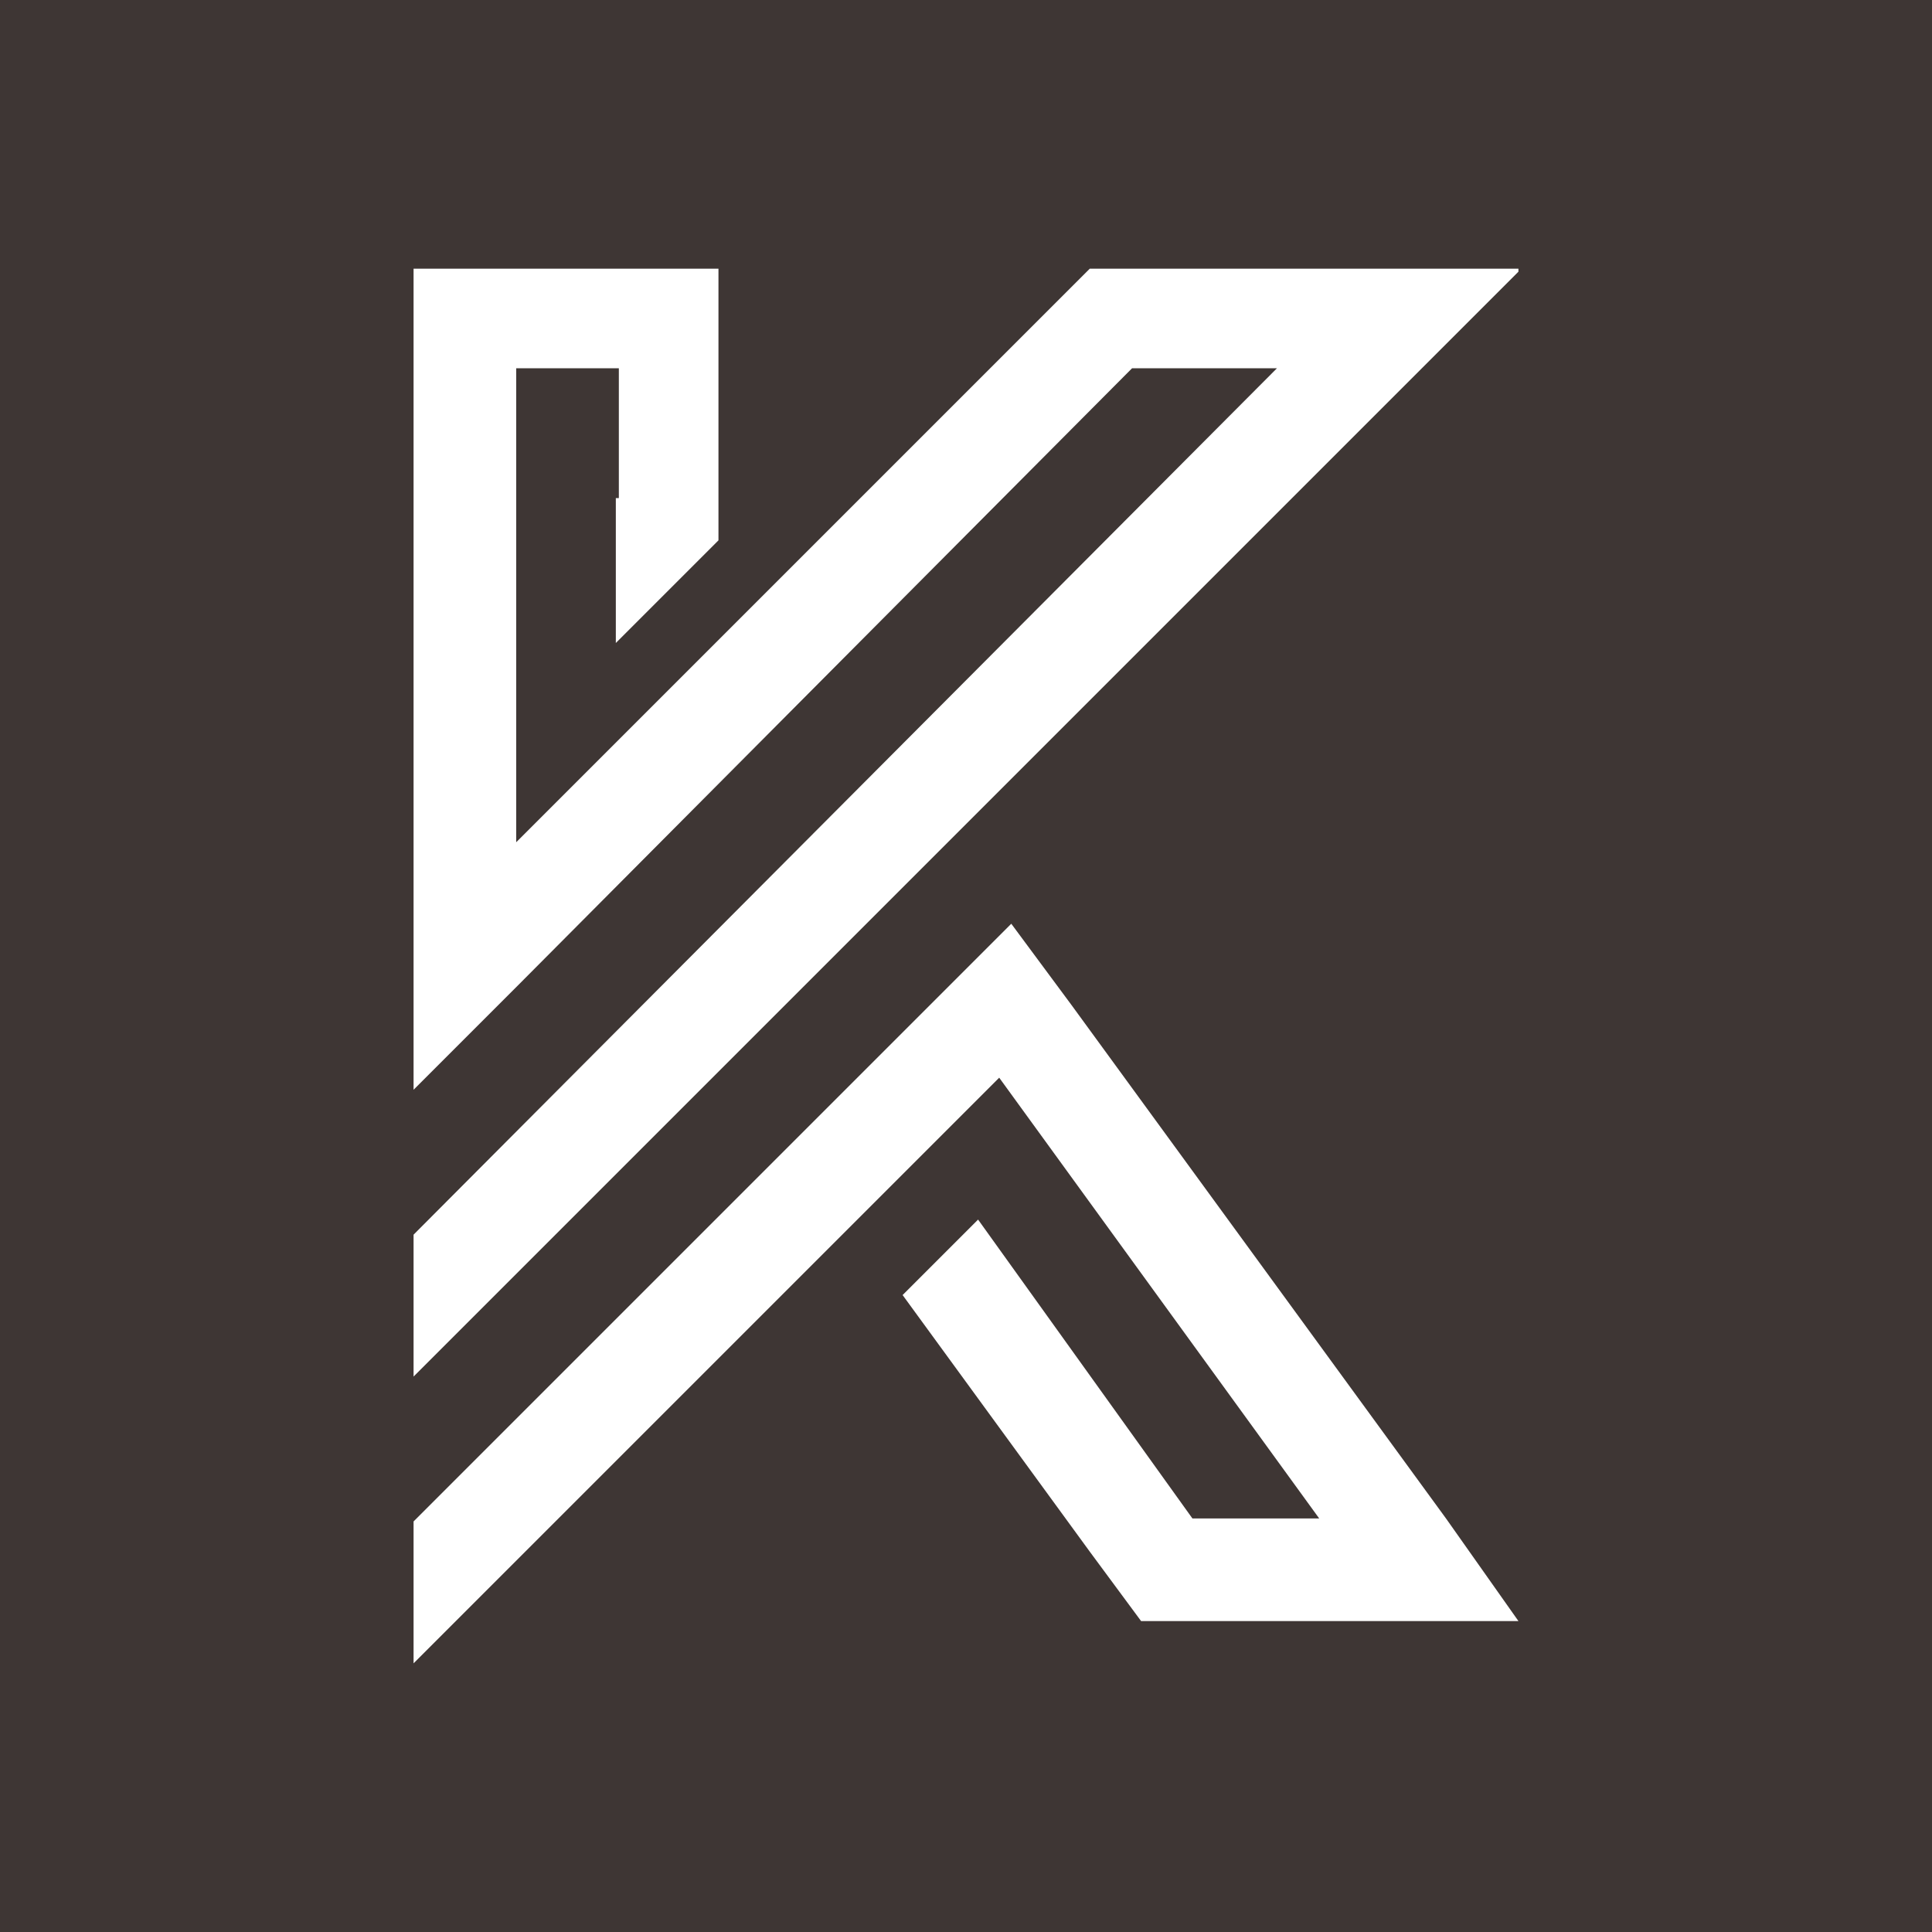 <?xml version="1.0" encoding="utf-8"?>
<!-- Generator: Adobe Illustrator 22.0.1, SVG Export Plug-In . SVG Version: 6.00 Build 0)  -->
<svg version="1.1" id="圖層_1" xmlns="http://www.w3.org/2000/svg" xmlns:xlink="http://www.w3.org/1999/xlink" x="0px" y="0px"
	 viewBox="0 0 64 64" style="enable-background:new 0 0 64 64;" xml:space="preserve">
<rect x="0" y="0" width="64" height="64" fill="#808080" stroke="none"/>
<style type="text/css">
	.st0{opacity:0.7;fill:#231815;}
	.st1{opacity:0.74;fill:#FFFFFF;}
	.st2{fill:#FFFFFF;}
</style>
<rect class="st0" width="64" height="64"/>
<g>
	<polygon class="st1" points="17.1,19.9 17.1,24.6 17.1,24.6 17.1,19.9 	"/>
	<polygon class="st2" points="45.7,8.9 37,8.9 36.1,8.9 36.1,8.9 36.1,8.9 17.1,27.9 17.1,24.6 17.1,19.9 17.1,12.2 20.5,12.2 
		20.5,16.5 20.4,16.5 20.4,21.3 23.7,18 23.8,17.9 23.8,13.1 23.8,8.9 23.5,8.9 20.5,8.9 17.1,8.9 13.7,8.9 13.7,12.2 13.7,23.3 
		13.7,28 13.7,31.3 13.7,36.1 17.1,32.7 37.5,12.2 42.3,12.2 13.7,40.9 13.7,45.6 47.1,12.2 50.3,9 50.3,8.9 	"/>
	<polygon class="st2" points="47.9,50.3 35.5,33.3 33.5,30.6 31.1,33 13.7,50.4 13.7,55.1 33.1,35.7 43.7,50.3 39.5,50.3 32.4,40.4 
		29.9,42.9 36.1,51.4 37.8,53.7 42,53.7 46.2,53.7 50.3,53.7 50.3,53.7 	"/>
</g>
</svg>
